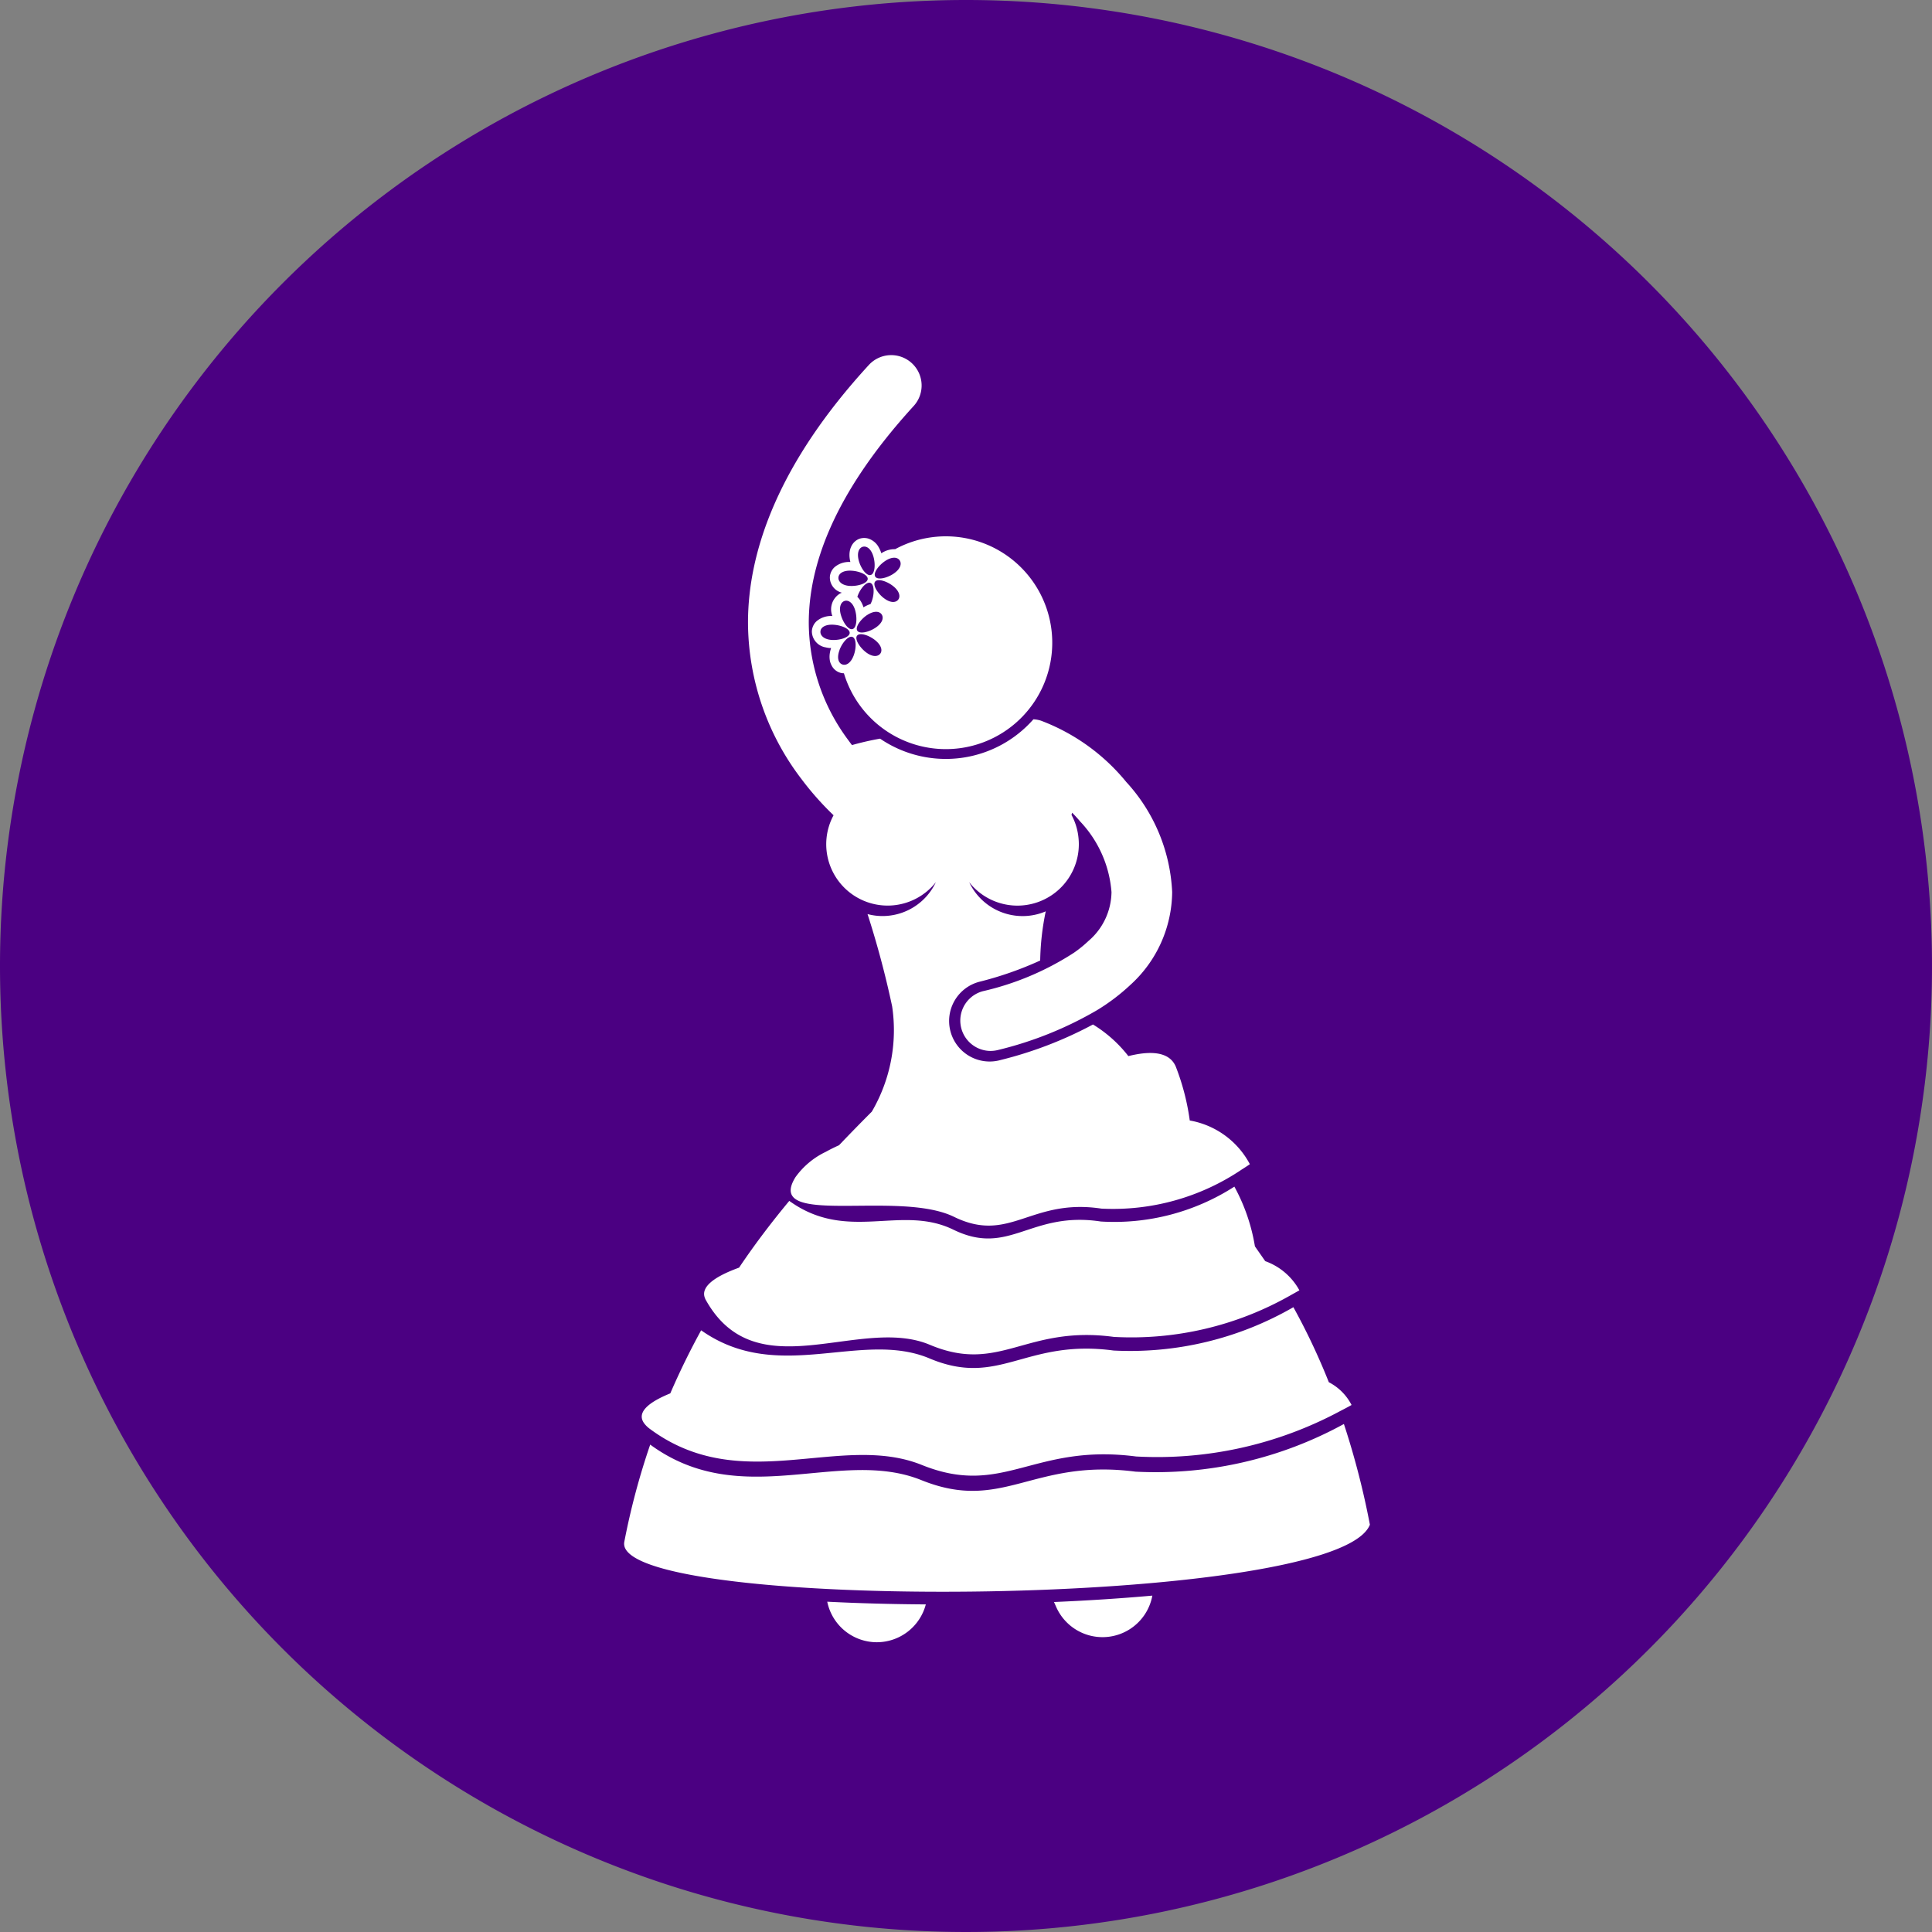 <svg xmlns="http://www.w3.org/2000/svg" width="55" height="55" viewBox="0 0 55 55"><rect x="0" y="0" width="55" height="55" fill="#808080" stroke="none"/><path d="M27.5,0A27.5,27.5,0,1,1,0,27.5,27.5,27.5,0,0,1,27.5,0Z" fill="indigo"/><g transform="translate(-572.5 -1085.5)"><path d="M597.456,1132.251a1.444,1.444,0,0,0,1.4-1.077c-.971-.006-1.917-.032-2.806-.077A1.442,1.442,0,0,0,597.456,1132.251Z" fill="#fff"/><path d="M602.573,1131.259a1.442,1.442,0,0,0,2.732-.335c-.893.08-1.837.141-2.8.182C602.529,1131.158,602.55,1131.208,602.573,1131.259Z" fill="#fff"/><path d="M610.758,1126.038a11.146,11.146,0,0,1-5.934,1.357c-2.934-.381-3.768,1.18-6.095.241s-5.108.9-7.719-1.011a20.4,20.4,0,0,0-.737,2.766.293.293,0,0,0,.024.184c.852,1.8,19.66,1.659,21.14-.556a.641.641,0,0,0,.061-.114A22.887,22.887,0,0,0,610.758,1126.038Z" fill="#fff"/><path d="M596.393,1104.643l.04.013a.456.456,0,0,0,.092.011,3.029,3.029,0,1,0,1.458-3.533.665.665,0,0,0-.393.117.837.837,0,0,0-.075-.171.515.515,0,0,0-.307-.251.42.42,0,0,0-.214,0c-.206.058-.378.293-.286.67a.631.631,0,0,0-.448.146.416.416,0,0,0-.136.289.448.448,0,0,0,.31.429l.033.011a.269.269,0,0,0-.047.019.524.524,0,0,0-.224.644h0a.637.637,0,0,0-.448.146.417.417,0,0,0-.136.289.468.468,0,0,0,.392.457.918.918,0,0,0,.108.019l.048,0a.87.87,0,0,0-.038.156.643.643,0,0,0,.006.22.49.49,0,0,0,.045.118A.408.408,0,0,0,596.393,1104.643Zm.005-.637c.08-.216.257-.415.369-.374s.116.308.037.524-.214.3-.326.259S596.318,1104.223,596.4,1104.006Zm.04-1c-.063-.222,0-.369.111-.4s.242.062.3.283.036.488-.079.52S596.5,1103.226,596.438,1103.005Zm.841-.911c.112.041.117.308.037.524-.011.028-.022.053-.034.077a.866.866,0,0,0-.2.094.733.733,0,0,0-.175-.3l.007-.021C596.99,1102.252,597.167,1102.052,597.279,1102.094Zm-.095.915c.192-.127.35-.117.416-.017s.016.249-.176.377-.452.185-.518.086S596.993,1103.137,597.184,1103.009Zm-.283.585c.074-.094.328-.016.509.127s.22.3.146.39-.232.092-.413-.051S596.826,1103.688,596.9,1103.594Zm.754-1.072c-.181-.143-.316-.373-.242-.466s.329-.016.51.126.219.3.145.391S597.836,1102.665,597.655,1102.522Zm.457-1.069c.066.1.016.25-.175.378s-.452.185-.519.086.087-.318.278-.446S598.046,1101.354,598.112,1101.453Zm-1.051-.388c.115-.032.242.062.305.284s.037.487-.079.519-.275-.18-.337-.4S596.946,1101.1,597.061,1101.065Zm-.693.88c.005-.119.133-.211.364-.2s.474.115.47.235-.257.206-.487.2S596.363,1102.064,596.368,1101.945Zm-.512,1.538c0-.119.133-.211.363-.2s.475.116.47.235-.257.207-.487.2S595.851,1103.6,595.856,1103.483Z" fill="#fff"/><path d="M590.985,1126.166c2.622,1.959,5.43.1,7.757,1.038s3.162-.622,6.1-.241a11.011,11.011,0,0,0,5.81-1.293c.208-.106.324-.173.324-.173a1.5,1.5,0,0,0-.647-.648,18.674,18.674,0,0,0-1.009-2.136,9.293,9.293,0,0,1-5.117,1.234c-2.523-.339-3.243,1.065-5.243.224-1.951-.82-4.3.752-6.5-.8-.31.565-.605,1.163-.878,1.795-.671.273-.968.568-.734.866A.773.773,0,0,0,590.985,1126.166Z" fill="#fff"/><path d="M598.969,1123.783c2,.841,2.72-.563,5.242-.224a9.163,9.163,0,0,0,5-1.169c.179-.1.28-.157.28-.157a1.8,1.8,0,0,0-.973-.831c-.1-.145-.2-.286-.293-.421a5.331,5.331,0,0,0-.585-1.7,6.322,6.322,0,0,1-3.8.993c-2.017-.307-2.6,1.012-4.2.232-1.494-.73-3.012.377-4.671-.819-.476.574-.959,1.2-1.429,1.9-.732.265-1.111.565-.965.882,0,.008.006.017.011.026C594.024,1125.091,596.969,1122.941,598.969,1123.783Z" fill="#fff"/><path d="M595.145,1119.012c-.9,1.451,2.916.348,4.512,1.128s2.178-.539,4.2-.233a6.549,6.549,0,0,0,4-1.118c.144-.09.224-.147.224-.147a2.406,2.406,0,0,0-1.711-1.244,6.7,6.7,0,0,0-.4-1.539c-.186-.428-.723-.45-1.348-.294a3.741,3.741,0,0,0-1.007-.9,11.277,11.277,0,0,1-2.629,1.011,1.154,1.154,0,1,1-.586-2.232,9.939,9.939,0,0,0,1.712-.6,7.416,7.416,0,0,1,.158-1.4,1.666,1.666,0,0,1-.659.135,1.682,1.682,0,0,1-1.52-.964,1.748,1.748,0,0,0,3.121-1.082,1.666,1.666,0,0,0-.009-.174,1.724,1.724,0,0,0-.2-.661l.019-.062c.079.08.156.164.228.25a3.289,3.289,0,0,1,.892,2.01,1.858,1.858,0,0,1-.658,1.393h0a3.451,3.451,0,0,1-.415.336,8.075,8.075,0,0,1-2.592,1.093.865.865,0,0,0,.219,1.7.883.883,0,0,0,.22-.028,10.442,10.442,0,0,0,2.812-1.131,5.724,5.724,0,0,0,.948-.718l0,0a3.608,3.608,0,0,0,1.193-2.645,4.963,4.963,0,0,0-1.307-3.135,5.761,5.761,0,0,0-2.428-1.745.845.845,0,0,0-.215-.039,3.321,3.321,0,0,1-4.365.551,8.014,8.014,0,0,0-.8.183c-.036-.047-.072-.095-.108-.145a5.626,5.626,0,0,1-1.122-3.333c0-1.578.661-3.626,2.978-6.166a.865.865,0,1,0-1.276-1.168c-2.522,2.749-3.435,5.243-3.432,7.334a7.37,7.37,0,0,0,1.523,4.446,8.412,8.412,0,0,0,.913,1.03,1.725,1.725,0,0,0-.2.649,1.694,1.694,0,0,0-.009.174,1.748,1.748,0,0,0,3.121,1.082,1.68,1.68,0,0,1-1.519.964,1.658,1.658,0,0,1-.426-.056,26.546,26.546,0,0,1,.7,2.625,4.591,4.591,0,0,1-.579,3c-.288.288-.6.607-.933.956-.135.06-.26.123-.378.188A2.254,2.254,0,0,0,595.145,1119.012Z" fill="#fff"/></g></svg>